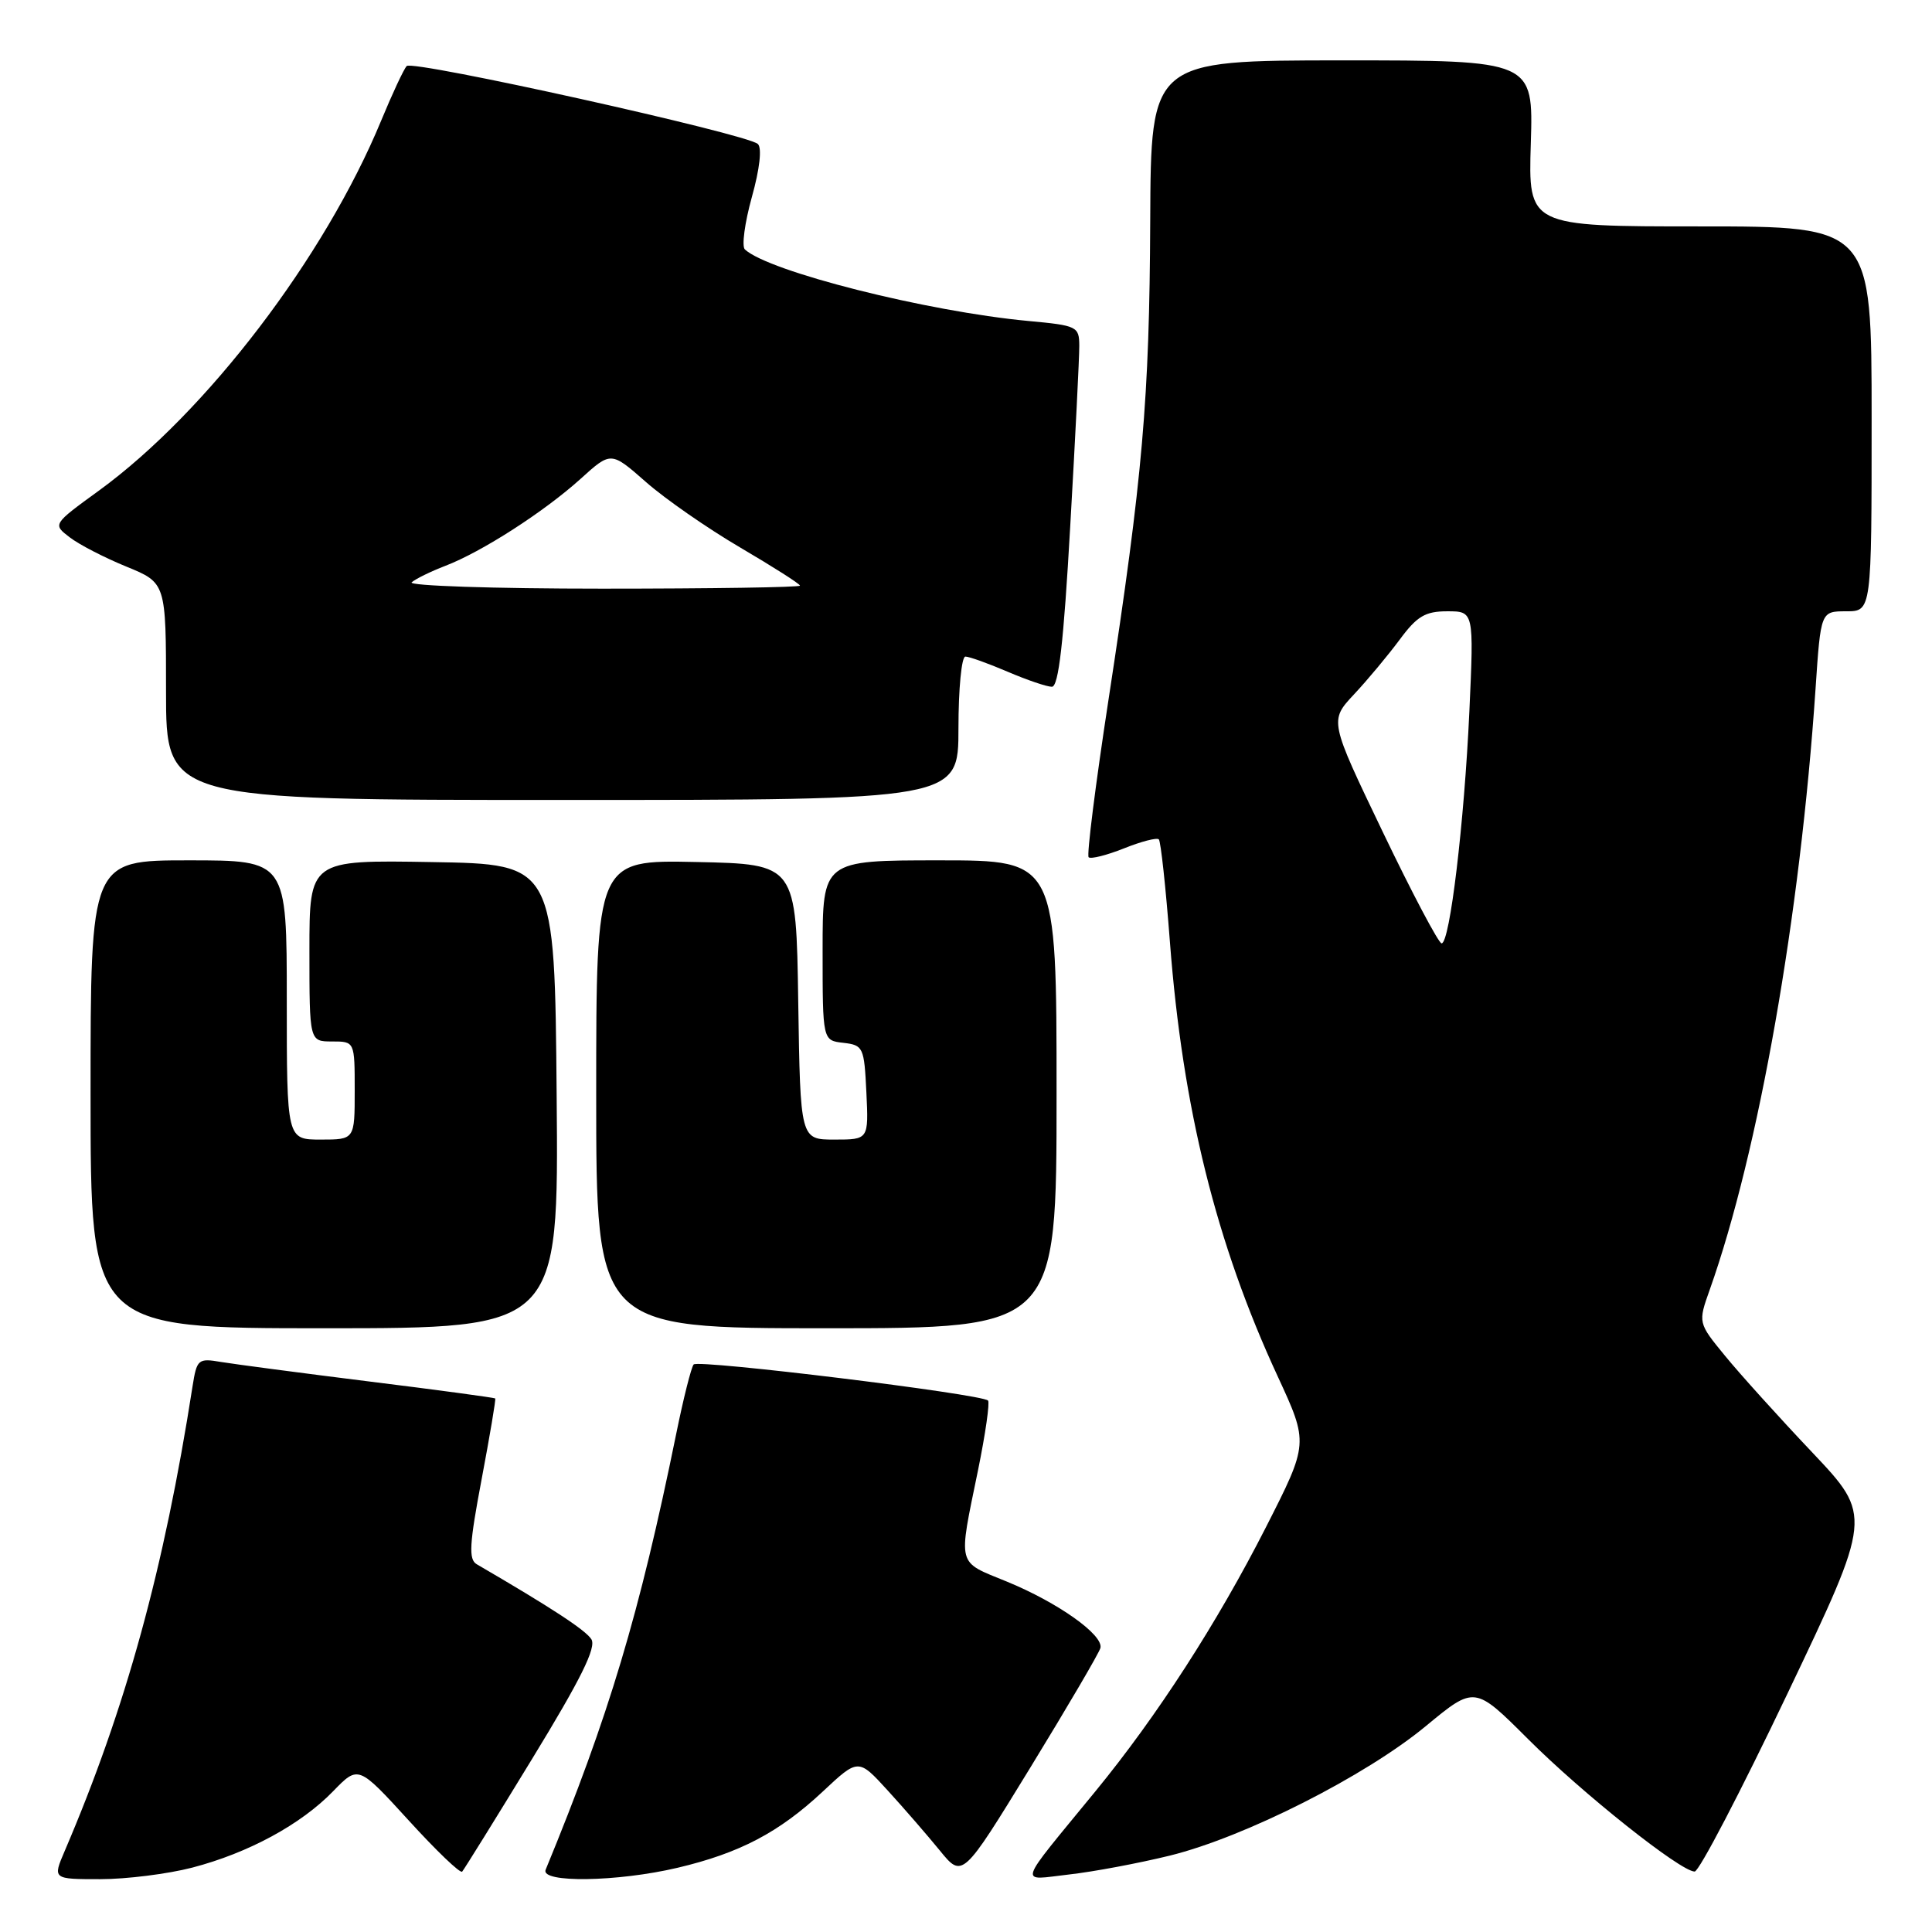 <?xml version="1.0" encoding="UTF-8" standalone="no"?>
<!DOCTYPE svg PUBLIC "-//W3C//DTD SVG 1.1//EN" "http://www.w3.org/Graphics/SVG/1.1/DTD/svg11.dtd" >
<svg xmlns="http://www.w3.org/2000/svg" xmlns:xlink="http://www.w3.org/1999/xlink" version="1.1" viewBox="0 0 256 256">
 <g >
 <path fill="currentColor"
d=" M 25.47 247.47 C 32.91 245.53 39.88 241.75 44.15 237.34 C 47.48 233.91 47.48 233.91 54.14 241.20 C 57.80 245.22 60.99 248.28 61.24 248.00 C 61.49 247.72 65.65 241.02 70.49 233.09 C 76.95 222.52 79.05 218.30 78.36 217.21 C 77.59 215.99 73.06 213.03 63.17 207.27 C 62.07 206.63 62.19 204.62 63.82 196.00 C 64.91 190.22 65.72 185.41 65.62 185.30 C 65.52 185.20 58.03 184.18 48.97 183.06 C 39.91 181.93 31.06 180.76 29.30 180.47 C 26.25 179.95 26.08 180.10 25.51 183.71 C 21.74 207.91 16.66 226.37 8.58 245.25 C 6.97 249.00 6.97 249.00 13.28 249.00 C 16.74 249.00 22.23 248.31 25.47 247.47 Z  M 89.78 247.49 C 98.00 245.55 103.22 242.81 109.01 237.40 C 113.73 232.98 113.73 232.98 117.62 237.24 C 119.76 239.58 122.86 243.16 124.52 245.19 C 127.53 248.89 127.53 248.89 136.52 234.22 C 141.46 226.15 145.64 219.02 145.81 218.37 C 146.25 216.65 140.18 212.34 133.39 209.56 C 126.72 206.83 126.95 207.71 129.60 194.78 C 130.58 189.98 131.17 185.84 130.92 185.58 C 130.04 184.71 92.50 180.11 91.91 180.80 C 91.59 181.19 90.55 185.32 89.60 190.00 C 84.73 213.89 80.69 227.38 72.30 247.75 C 71.57 249.52 81.80 249.37 89.78 247.49 Z  M 155.00 245.88 C 164.94 243.43 180.94 235.33 188.95 228.70 C 195.40 223.37 195.40 223.37 202.47 230.43 C 209.71 237.67 222.67 247.97 224.55 247.99 C 225.13 248.00 230.66 237.39 236.84 224.43 C 248.08 200.86 248.08 200.86 240.14 192.46 C 235.76 187.84 230.57 182.09 228.59 179.67 C 224.99 175.28 224.99 175.28 226.55 170.89 C 233.04 152.60 238.54 121.34 240.57 91.25 C 241.26 81.00 241.26 81.00 244.63 81.00 C 248.00 81.00 248.00 81.00 248.00 55.50 C 248.00 30.00 248.00 30.00 225.25 30.00 C 202.50 30.00 202.50 30.00 202.84 19.00 C 203.18 8.00 203.18 8.00 177.84 8.00 C 152.50 8.01 152.50 8.01 152.41 29.25 C 152.31 52.89 151.42 63.12 146.87 92.80 C 145.16 103.96 143.98 113.31 144.25 113.59 C 144.53 113.86 146.63 113.33 148.92 112.42 C 151.21 111.50 153.29 110.96 153.55 111.22 C 153.81 111.48 154.47 117.60 155.02 124.81 C 156.70 146.84 161.15 164.77 169.30 182.37 C 173.40 191.24 173.40 191.24 167.74 202.37 C 161.29 215.04 153.34 227.37 145.13 237.38 C 134.57 250.27 134.93 249.14 141.65 248.38 C 144.87 248.02 150.88 246.89 155.00 245.88 Z  M 73.76 145.25 C 73.50 114.50 73.50 114.50 57.25 114.23 C 41.00 113.95 41.00 113.95 41.00 125.98 C 41.00 138.00 41.00 138.00 44.00 138.00 C 47.00 138.00 47.00 138.00 47.00 144.50 C 47.00 151.00 47.00 151.00 42.50 151.00 C 38.00 151.00 38.00 151.00 38.00 132.50 C 38.00 114.00 38.00 114.00 25.00 114.00 C 12.00 114.00 12.00 114.00 12.00 145.00 C 12.00 176.00 12.00 176.00 43.01 176.00 C 74.03 176.00 74.03 176.00 73.76 145.25 Z  M 140.00 145.00 C 140.00 114.00 140.00 114.00 124.50 114.00 C 109.00 114.00 109.00 114.00 109.00 125.93 C 109.00 137.87 109.00 137.87 111.75 138.18 C 114.39 138.49 114.51 138.76 114.80 144.75 C 115.10 151.00 115.10 151.00 110.57 151.00 C 106.05 151.00 106.05 151.00 105.77 132.75 C 105.50 114.50 105.50 114.50 92.25 114.22 C 79.00 113.94 79.00 113.94 79.00 144.97 C 79.00 176.00 79.00 176.00 109.50 176.00 C 140.00 176.00 140.00 176.00 140.00 145.00 Z  M 127.00 96.50 C 127.00 91.28 127.41 87.00 127.92 87.00 C 128.42 87.00 130.93 87.90 133.50 89.00 C 136.07 90.10 138.71 91.00 139.38 91.00 C 140.27 91.00 140.94 85.13 141.81 69.75 C 142.48 58.06 143.02 47.30 143.01 45.83 C 143.00 43.26 142.74 43.13 136.25 42.53 C 122.79 41.27 101.85 35.98 98.70 33.05 C 98.26 32.64 98.68 29.52 99.62 26.13 C 100.67 22.38 100.98 19.60 100.42 19.08 C 98.99 17.75 54.69 7.91 53.89 8.75 C 53.50 9.16 51.98 12.42 50.50 16.00 C 43.01 34.11 27.36 54.63 13.12 65.00 C 6.97 69.47 6.97 69.47 9.24 71.20 C 10.48 72.16 13.86 73.90 16.75 75.08 C 22.00 77.23 22.00 77.23 22.00 91.62 C 22.00 106.00 22.00 106.00 74.50 106.00 C 127.00 106.00 127.00 106.00 127.00 96.50 Z  M 183.23 110.25 C 176.15 95.50 176.15 95.50 179.42 92.00 C 181.22 90.08 183.94 86.81 185.47 84.75 C 187.76 81.65 188.85 81.00 191.77 81.00 C 195.30 81.00 195.30 81.00 194.70 94.25 C 194.02 109.02 192.11 125.00 191.02 125.00 C 190.63 125.00 187.12 118.36 183.23 110.25 Z  M 54.55 77.16 C 55.07 76.70 57.08 75.72 59.00 74.98 C 63.84 73.13 72.10 67.81 76.93 63.45 C 80.96 59.80 80.96 59.80 85.58 63.86 C 88.12 66.10 93.75 70.01 98.10 72.56 C 102.44 75.11 106.00 77.37 106.00 77.60 C 106.00 77.82 94.21 78.00 79.80 78.00 C 65.39 78.00 54.03 77.62 54.55 77.16 Z "/>
</g>
</svg>
